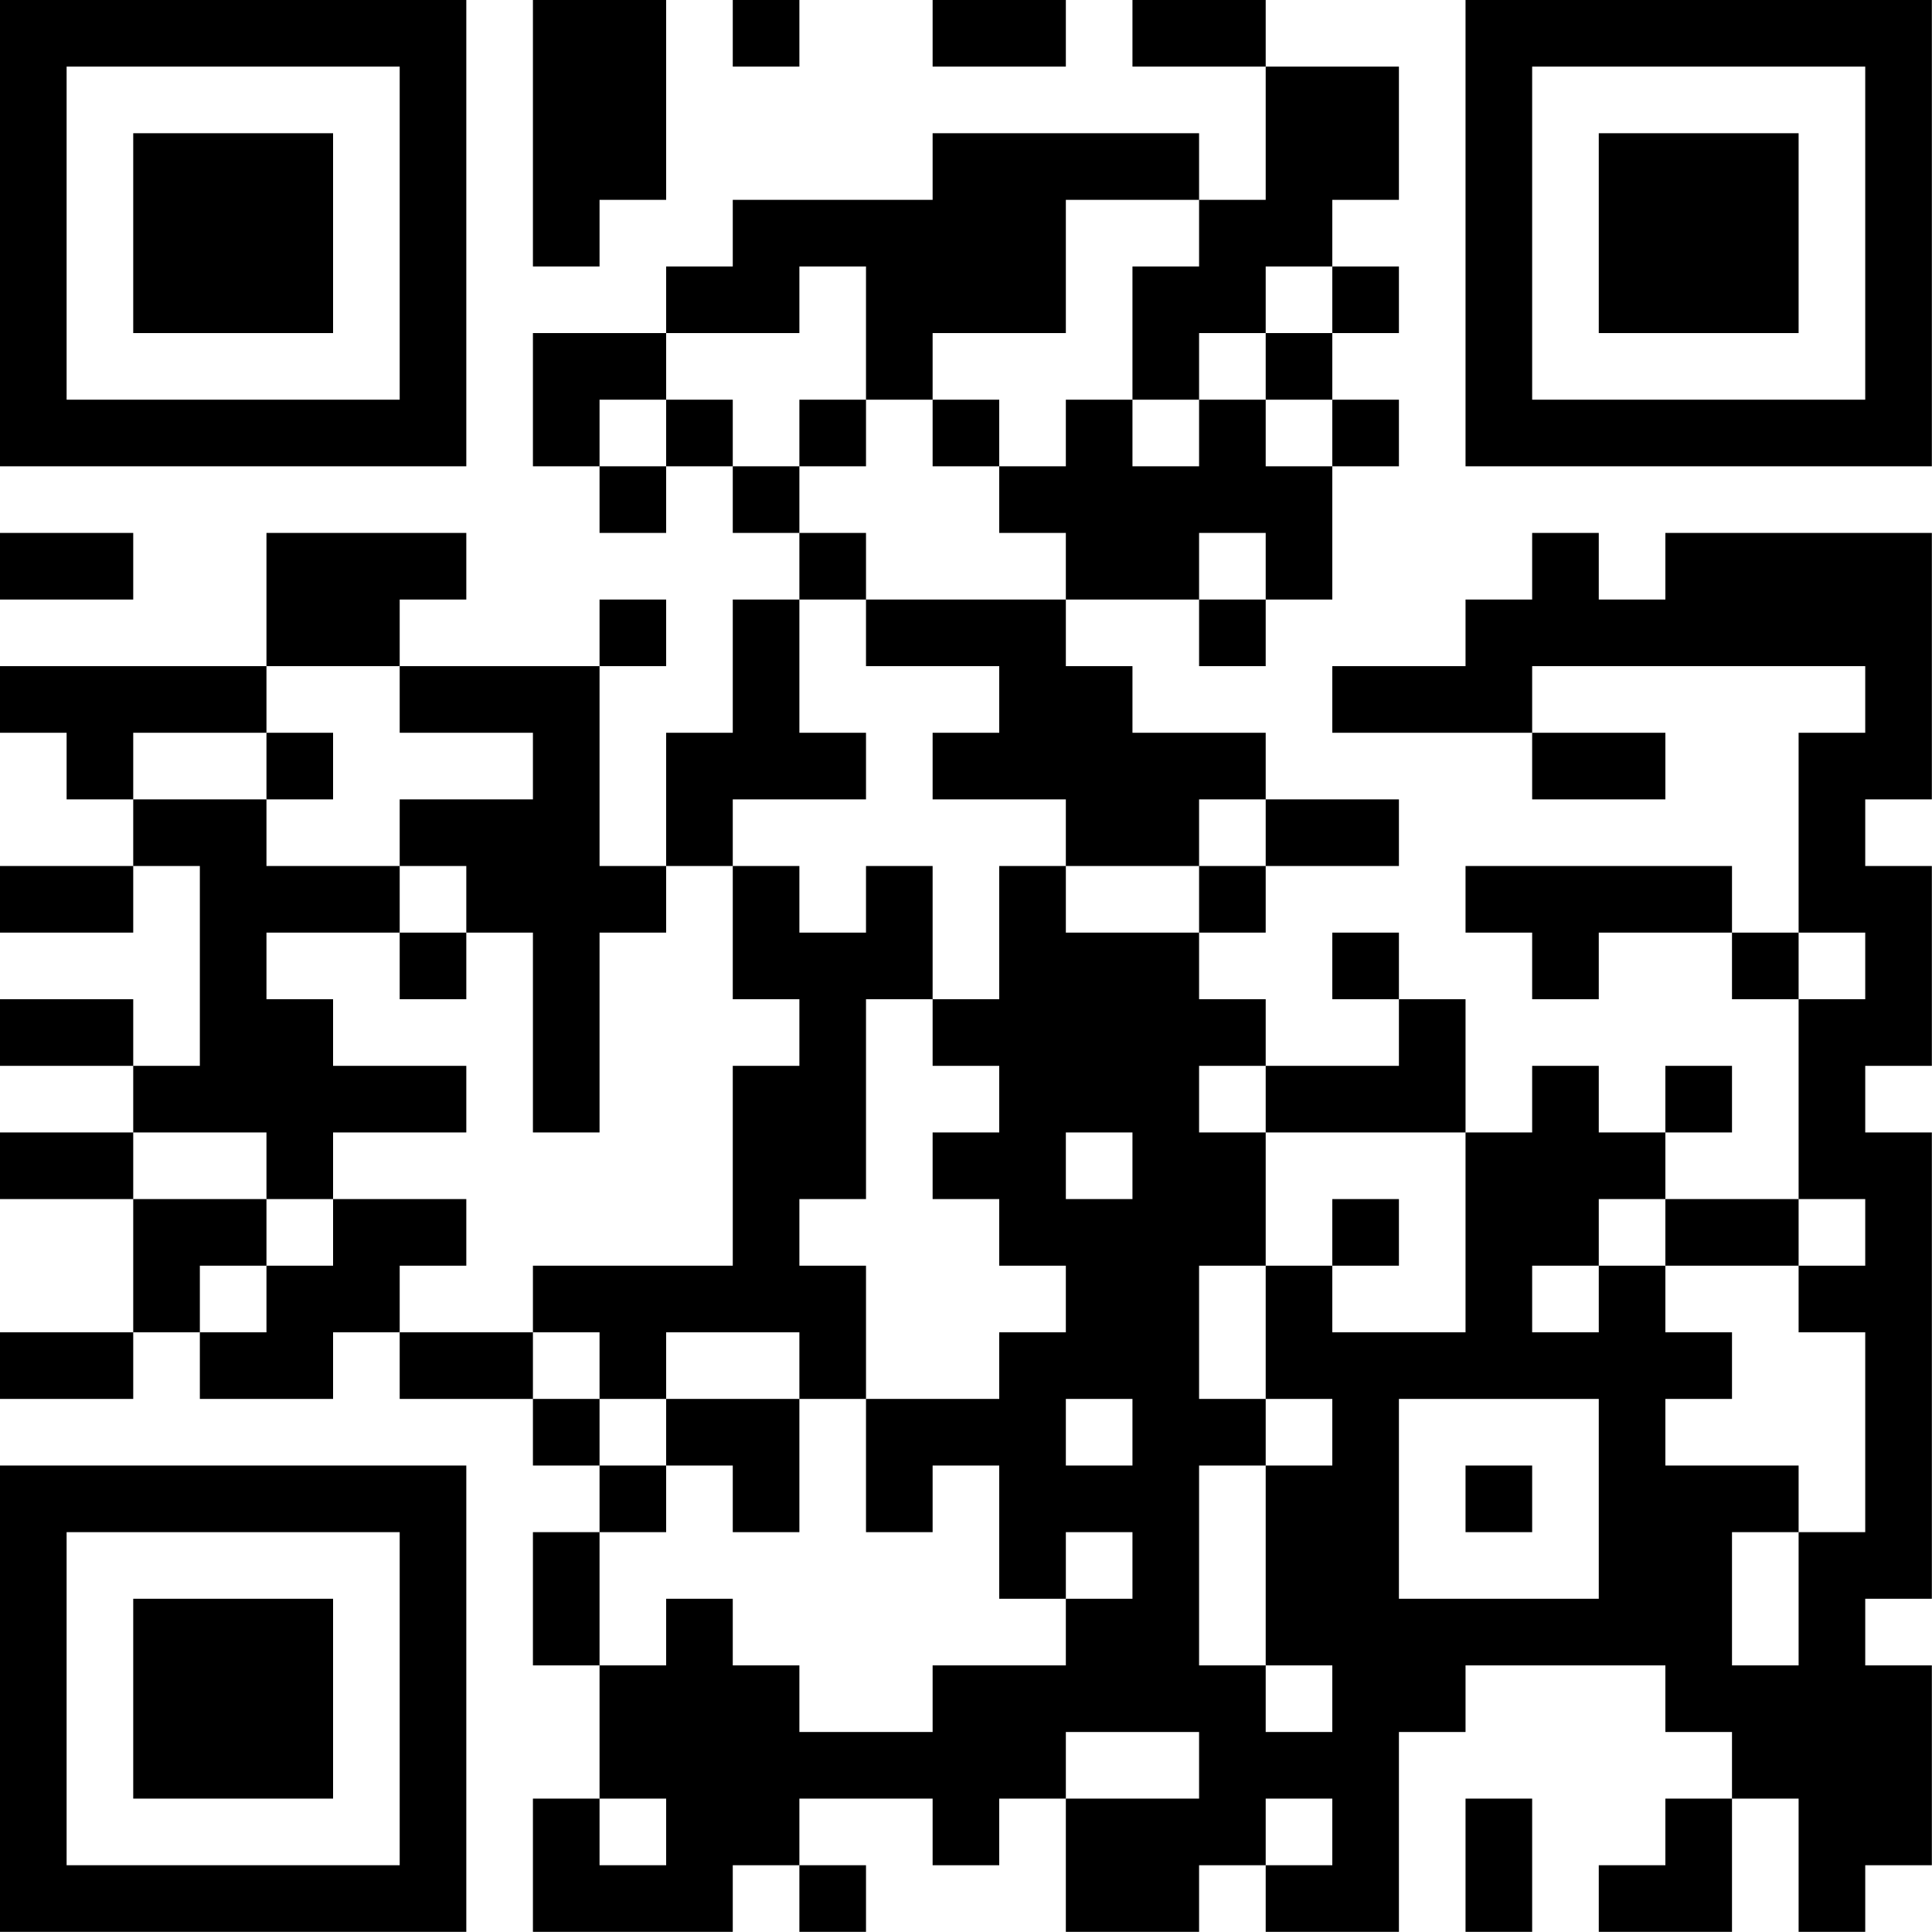 <?xml version="1.0" encoding="UTF-8"?>
<svg xmlns="http://www.w3.org/2000/svg" version="1.1" width="100" height="100" viewBox="0 0 100 100"><rect x="0" y="0" width="100" height="100" fill="#ffffff"/><g transform="scale(3.448)"><g transform="translate(0,0)"><path fill-rule="evenodd" d="M8 0L8 4L9 4L9 3L10 3L10 0ZM11 0L11 1L12 1L12 0ZM14 0L14 1L16 1L16 0ZM17 0L17 1L19 1L19 3L18 3L18 2L14 2L14 3L11 3L11 4L10 4L10 5L8 5L8 7L9 7L9 8L10 8L10 7L11 7L11 8L12 8L12 9L11 9L11 11L10 11L10 13L9 13L9 10L10 10L10 9L9 9L9 10L6 10L6 9L7 9L7 8L4 8L4 10L0 10L0 11L1 11L1 12L2 12L2 13L0 13L0 14L2 14L2 13L3 13L3 16L2 16L2 15L0 15L0 16L2 16L2 17L0 17L0 18L2 18L2 20L0 20L0 21L2 21L2 20L3 20L3 21L5 21L5 20L6 20L6 21L8 21L8 22L9 22L9 23L8 23L8 25L9 25L9 27L8 27L8 29L11 29L11 28L12 28L12 29L13 29L13 28L12 28L12 27L14 27L14 28L15 28L15 27L16 27L16 29L18 29L18 28L19 28L19 29L21 29L21 26L22 26L22 25L25 25L25 26L26 26L26 27L25 27L25 28L24 28L24 29L26 29L26 27L27 27L27 29L28 29L28 28L29 28L29 25L28 25L28 24L29 24L29 17L28 17L28 16L29 16L29 13L28 13L28 12L29 12L29 8L25 8L25 9L24 9L24 8L23 8L23 9L22 9L22 10L20 10L20 11L23 11L23 12L25 12L25 11L23 11L23 10L28 10L28 11L27 11L27 14L26 14L26 13L22 13L22 14L23 14L23 15L24 15L24 14L26 14L26 15L27 15L27 18L25 18L25 17L26 17L26 16L25 16L25 17L24 17L24 16L23 16L23 17L22 17L22 15L21 15L21 14L20 14L20 15L21 15L21 16L19 16L19 15L18 15L18 14L19 14L19 13L21 13L21 12L19 12L19 11L17 11L17 10L16 10L16 9L18 9L18 10L19 10L19 9L20 9L20 7L21 7L21 6L20 6L20 5L21 5L21 4L20 4L20 3L21 3L21 1L19 1L19 0ZM16 3L16 5L14 5L14 6L13 6L13 4L12 4L12 5L10 5L10 6L9 6L9 7L10 7L10 6L11 6L11 7L12 7L12 8L13 8L13 9L12 9L12 11L13 11L13 12L11 12L11 13L10 13L10 14L9 14L9 17L8 17L8 14L7 14L7 13L6 13L6 12L8 12L8 11L6 11L6 10L4 10L4 11L2 11L2 12L4 12L4 13L6 13L6 14L4 14L4 15L5 15L5 16L7 16L7 17L5 17L5 18L4 18L4 17L2 17L2 18L4 18L4 19L3 19L3 20L4 20L4 19L5 19L5 18L7 18L7 19L6 19L6 20L8 20L8 21L9 21L9 22L10 22L10 23L9 23L9 25L10 25L10 24L11 24L11 25L12 25L12 26L14 26L14 25L16 25L16 24L17 24L17 23L16 23L16 24L15 24L15 22L14 22L14 23L13 23L13 21L15 21L15 20L16 20L16 19L15 19L15 18L14 18L14 17L15 17L15 16L14 16L14 15L15 15L15 13L16 13L16 14L18 14L18 13L19 13L19 12L18 12L18 13L16 13L16 12L14 12L14 11L15 11L15 10L13 10L13 9L16 9L16 8L15 8L15 7L16 7L16 6L17 6L17 7L18 7L18 6L19 6L19 7L20 7L20 6L19 6L19 5L20 5L20 4L19 4L19 5L18 5L18 6L17 6L17 4L18 4L18 3ZM12 6L12 7L13 7L13 6ZM14 6L14 7L15 7L15 6ZM0 8L0 9L2 9L2 8ZM18 8L18 9L19 9L19 8ZM4 11L4 12L5 12L5 11ZM11 13L11 15L12 15L12 16L11 16L11 19L8 19L8 20L9 20L9 21L10 21L10 22L11 22L11 23L12 23L12 21L13 21L13 19L12 19L12 18L13 18L13 15L14 15L14 13L13 13L13 14L12 14L12 13ZM6 14L6 15L7 15L7 14ZM27 14L27 15L28 15L28 14ZM18 16L18 17L19 17L19 19L18 19L18 21L19 21L19 22L18 22L18 25L19 25L19 26L20 26L20 25L19 25L19 22L20 22L20 21L19 21L19 19L20 19L20 20L22 20L22 17L19 17L19 16ZM16 17L16 18L17 18L17 17ZM20 18L20 19L21 19L21 18ZM24 18L24 19L23 19L23 20L24 20L24 19L25 19L25 20L26 20L26 21L25 21L25 22L27 22L27 23L26 23L26 25L27 25L27 23L28 23L28 20L27 20L27 19L28 19L28 18L27 18L27 19L25 19L25 18ZM10 20L10 21L12 21L12 20ZM16 21L16 22L17 22L17 21ZM21 21L21 24L24 24L24 21ZM22 22L22 23L23 23L23 22ZM16 26L16 27L18 27L18 26ZM9 27L9 28L10 28L10 27ZM19 27L19 28L20 28L20 27ZM22 27L22 29L23 29L23 27ZM0 0L0 7L7 7L7 0ZM1 1L1 6L6 6L6 1ZM2 2L2 5L5 5L5 2ZM22 0L22 7L29 7L29 0ZM23 1L23 6L28 6L28 1ZM24 2L24 5L27 5L27 2ZM0 22L0 29L7 29L7 22ZM1 23L1 28L6 28L6 23ZM2 24L2 27L5 27L5 24Z" fill="#000000"/></g></g></svg>
